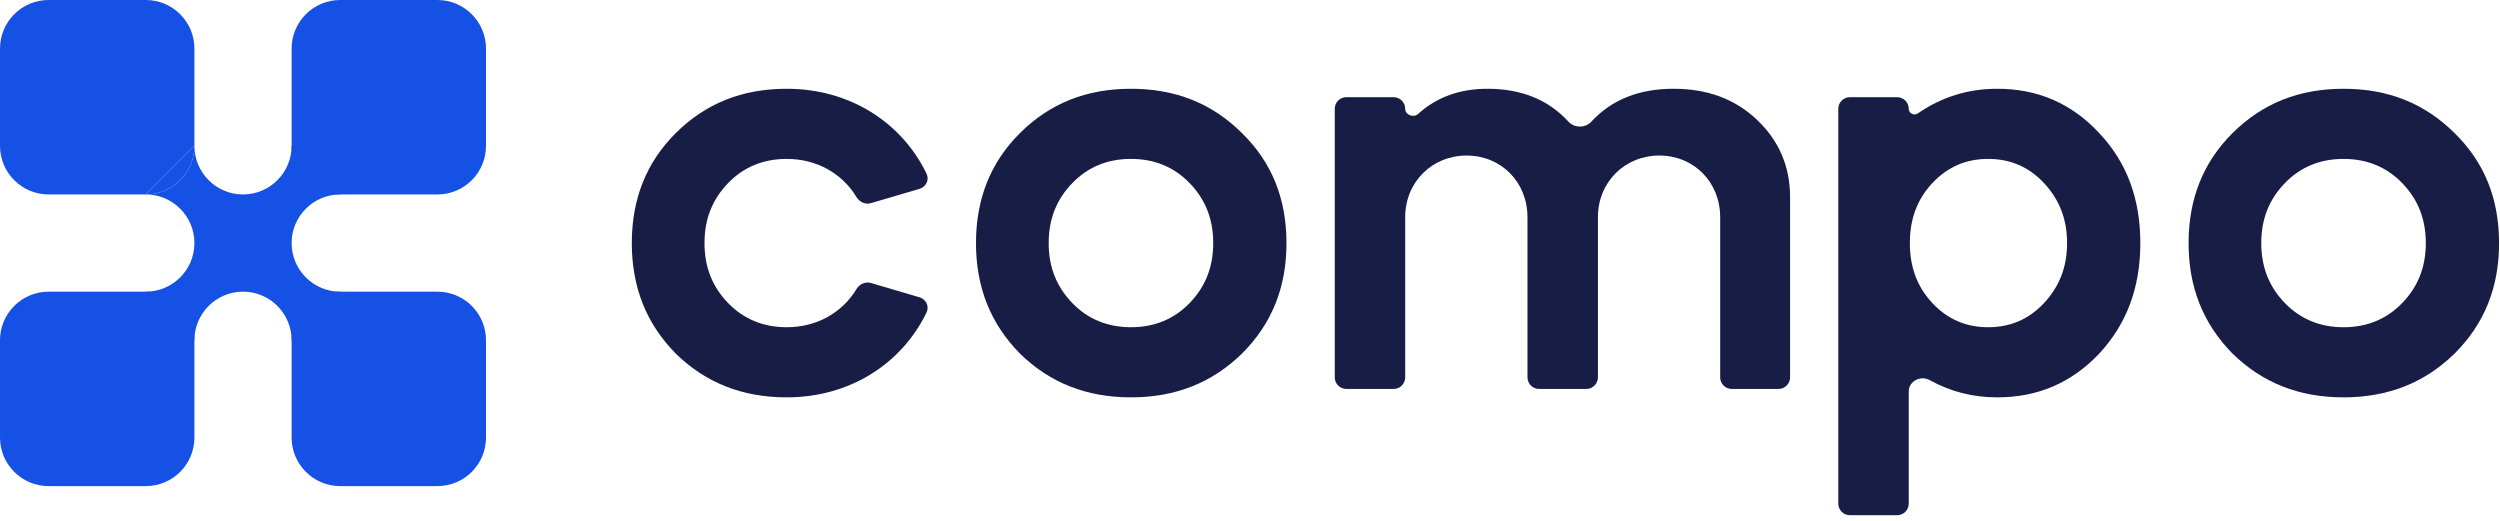 <svg width="144" height="30" viewBox="0 0 144 30" fill="none" xmlns="http://www.w3.org/2000/svg">
<path d="M16.797 2.8C16.797 1.254 18.05 0 19.596 0H25.195C26.741 0 27.994 1.254 27.994 2.8V8.4C27.994 9.946 26.741 11.2 25.195 11.2H19.596C18.05 11.2 16.797 9.946 16.797 8.4V2.8Z" fill="#1551E5"/>
<path d="M16.797 19.6C16.797 18.054 18.05 16.8 19.596 16.8H25.195C26.741 16.8 27.994 18.054 27.994 19.6V25.2C27.994 26.746 26.741 28 25.195 28H19.596C18.05 28 16.797 26.746 16.797 25.2V19.6Z" fill="#1551E5"/>
<path d="M0 19.6C0 18.054 1.254 16.8 2.8 16.8H8.398C9.944 16.8 11.198 18.054 11.198 19.6V25.2C11.198 26.746 9.944 28 8.398 28H2.8C1.254 28 0 26.746 0 25.2V19.6Z" fill="#1551E5"/>
<path fill-rule="evenodd" clip-rule="evenodd" d="M16.797 8.4C16.797 9.946 15.543 11.2 13.997 11.2C12.451 11.2 11.198 9.946 11.198 8.4C11.198 9.946 9.944 11.2 8.398 11.2C9.944 11.2 11.198 12.454 11.198 14C11.198 15.546 9.944 16.8 8.398 16.8L11.198 19.6C11.198 18.054 12.451 16.8 13.997 16.8C15.543 16.8 16.797 18.054 16.797 19.6L19.596 16.8C18.05 16.8 16.797 15.546 16.797 14C16.797 12.454 18.05 11.2 19.596 11.2L16.797 8.4Z" fill="#1551E5"/>
<path d="M8.398 0H2.8C1.254 0 0 1.254 0 2.8V8.4C0 9.946 1.254 11.2 2.8 11.2H8.398L11.198 8.4V2.8C11.198 1.254 9.944 0 8.398 0Z" fill="#1551E5"/>
<path d="M11.198 8.4C11.198 9.946 9.944 11.2 8.398 11.2L11.198 8.4Z" fill="#1551E5"/>
<path d="M52.964 10.877C53.338 10.767 53.541 10.358 53.371 10.007C51.928 7.024 48.919 5.113 45.318 5.113C42.754 5.113 40.644 5.954 38.924 7.666C37.236 9.347 36.392 11.448 36.392 14.001C36.392 16.554 37.236 18.654 38.924 20.367C40.644 22.048 42.754 22.888 45.318 22.888C48.919 22.888 51.928 20.977 53.371 17.994C53.541 17.643 53.338 17.235 52.964 17.125L50.163 16.299C49.842 16.204 49.505 16.366 49.332 16.652C48.504 18.025 47.027 18.848 45.318 18.848C43.987 18.848 42.851 18.396 41.942 17.459C41.033 16.522 40.579 15.39 40.579 14.001C40.579 12.611 41.033 11.48 41.942 10.543C42.851 9.605 43.987 9.153 45.318 9.153C47.027 9.153 48.504 9.977 49.332 11.349C49.505 11.636 49.842 11.797 50.163 11.702L52.964 10.877Z" fill="#171D45"/>
<path d="M58.749 20.367C60.469 22.048 62.579 22.888 65.143 22.888C67.707 22.888 69.817 22.048 71.537 20.367C73.257 18.654 74.101 16.554 74.101 14.001C74.101 11.448 73.257 9.347 71.537 7.666C69.817 5.954 67.707 5.113 65.143 5.113C62.579 5.113 60.469 5.954 58.749 7.666C57.061 9.347 56.217 11.448 56.217 14.001C56.217 16.554 57.061 18.654 58.749 20.367ZM61.768 10.543C62.676 9.605 63.812 9.153 65.143 9.153C66.474 9.153 67.61 9.605 68.519 10.543C69.427 11.48 69.882 12.611 69.882 14.001C69.882 15.39 69.427 16.522 68.519 17.459C67.61 18.396 66.474 18.848 65.143 18.848C63.812 18.848 62.676 18.396 61.768 17.459C60.859 16.522 60.404 15.39 60.404 14.001C60.404 12.611 60.859 11.48 61.768 10.543Z" fill="#171D45"/>
<path d="M80.272 22.403C80.64 22.403 80.939 22.105 80.939 21.736V12.514C80.939 10.478 82.497 8.959 84.477 8.959C86.457 8.959 87.983 10.478 87.983 12.514V21.736C87.983 22.105 88.281 22.403 88.65 22.403H91.372C91.741 22.403 92.04 22.105 92.04 21.736V12.514C92.04 10.478 93.598 8.959 95.578 8.959C97.558 8.959 99.083 10.478 99.083 12.514V21.736C99.083 22.105 99.382 22.403 99.751 22.403H102.44C102.809 22.403 103.108 22.105 103.108 21.736V11.351C103.108 9.573 102.459 8.087 101.193 6.891C99.927 5.695 98.337 5.113 96.389 5.113C94.418 5.113 92.829 5.739 91.659 7.01C91.316 7.383 90.687 7.383 90.345 7.009C89.183 5.739 87.621 5.113 85.678 5.113C84.093 5.113 82.758 5.59 81.689 6.559C81.422 6.801 80.939 6.626 80.939 6.266C80.939 5.897 80.64 5.598 80.272 5.598H77.55C77.181 5.598 76.882 5.897 76.882 6.266V21.736C76.882 22.105 77.181 22.403 77.55 22.403H80.272Z" fill="#171D45"/>
<path d="M109.275 29.675C109.644 29.675 109.943 29.376 109.943 29.007V22.539C109.943 21.951 110.638 21.608 111.152 21.895C112.332 22.553 113.623 22.888 115.039 22.888C117.376 22.888 119.323 22.048 120.914 20.367C122.504 18.655 123.283 16.554 123.283 14.001C123.283 11.448 122.504 9.347 120.914 7.666C119.323 5.954 117.376 5.113 115.039 5.113C113.346 5.113 111.83 5.593 110.47 6.531C110.252 6.681 109.943 6.531 109.943 6.266C109.943 5.897 109.644 5.598 109.275 5.598H106.553C106.185 5.598 105.886 5.897 105.886 6.266V29.007C105.886 29.376 106.185 29.675 106.553 29.675H109.275ZM117.733 10.543C118.609 11.48 119.064 12.611 119.064 14.001C119.064 15.39 118.609 16.522 117.733 17.459C116.856 18.396 115.785 18.849 114.519 18.849C113.254 18.849 112.183 18.396 111.306 17.459C110.43 16.522 110.008 15.39 110.008 14.001C110.008 12.611 110.43 11.48 111.306 10.543C112.183 9.606 113.254 9.153 114.519 9.153C115.785 9.153 116.856 9.606 117.733 10.543Z" fill="#171D45"/>
<path d="M128.594 20.367C130.314 22.048 132.424 22.888 134.988 22.888C137.552 22.888 139.662 22.048 141.382 20.367C143.102 18.655 143.946 16.554 143.946 14.001C143.946 11.448 143.102 9.347 141.382 7.666C139.662 5.954 137.552 5.113 134.988 5.113C132.424 5.113 130.314 5.954 128.594 7.666C126.906 9.347 126.062 11.448 126.062 14.001C126.062 16.554 126.906 18.655 128.594 20.367ZM131.612 10.543C132.521 9.606 133.657 9.153 134.988 9.153C136.319 9.153 137.455 9.606 138.363 10.543C139.272 11.48 139.727 12.611 139.727 14.001C139.727 15.39 139.272 16.522 138.363 17.459C137.455 18.396 136.319 18.849 134.988 18.849C133.657 18.849 132.521 18.396 131.612 17.459C130.703 16.522 130.249 15.39 130.249 14.001C130.249 12.611 130.703 11.48 131.612 10.543Z" fill="#171D45"/>
</svg>
